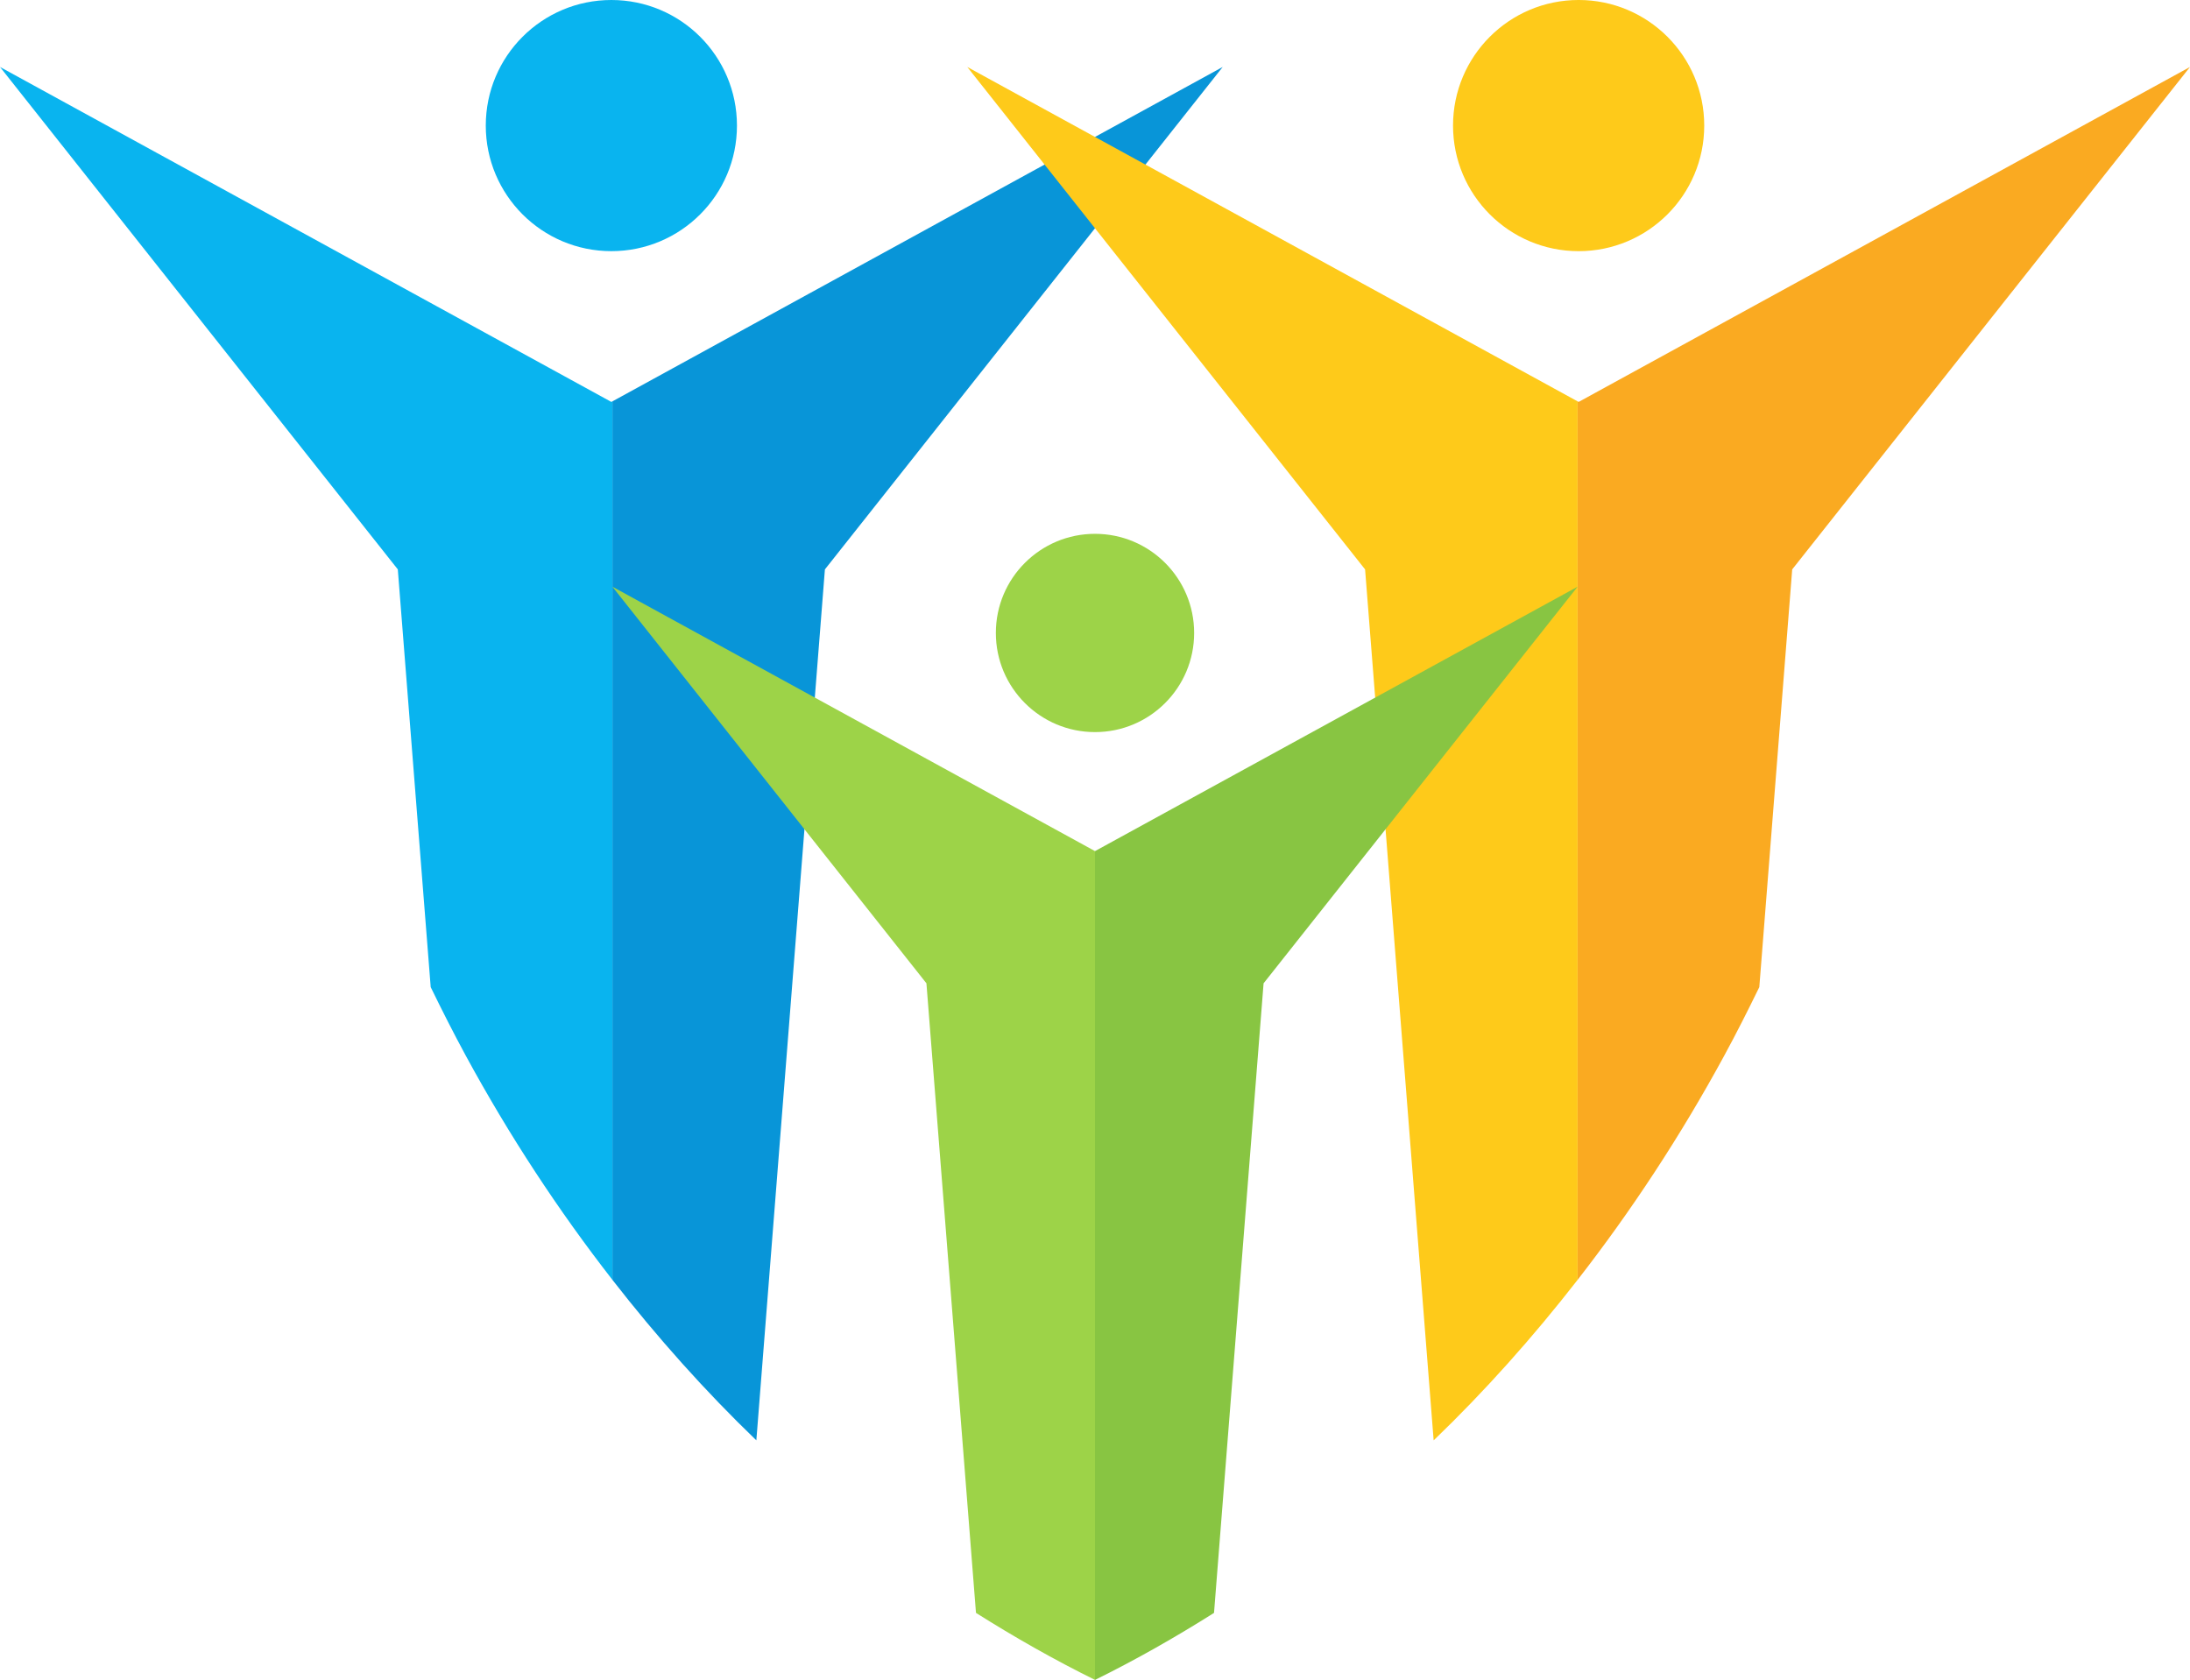 <svg version="1.1" id="图层_1" x="0px" y="0px" width="190px" height="145.761px" viewBox="0 0 190 145.761" enable-background="new 0 0 190 145.761" xml:space="preserve" xmlns="http://www.w3.org/2000/svg" xmlns:xlink="http://www.w3.org/1999/xlink" xmlns:xml="http://www.w3.org/XML/1998/namespace">
  <circle fill="#09B4EF" cx="53.041" cy="10.896" r="10.896" class="color c1"/>
  <circle fill="#FECA1A" cx="136.959" cy="10.896" r="10.897" class="color c2"/>
  <path fill="#0895D8" d="M53.131,34.825v76.223c3.89,4.994,8.053,9.658,12.488,13.926l5.948-75.569L106.08,5.81L53.131,34.825z" class="color c3"/>
  <path fill="#09B4EF" d="M53.04,34.874L19.676,16.592L0,5.81l21.465,27.114l13.048,16.48l2.854,36.244
	c0.981,2.014,1.989,4.006,3.046,5.954c3.786,6.968,8.053,13.452,12.719,19.444V34.825L53.04,34.874z" class="color c1"/>
  <path fill="#FAAA21" d="M170.324,16.592l-33.365,18.282l-0.09-0.049v76.225c4.666-5.995,8.933-12.479,12.719-19.447
	c1.059-1.945,2.063-3.939,3.046-5.954l2.854-36.244l13.048-16.482L190,5.81L170.324,16.592z" class="color c4"/>
  <path fill="#FECA1A" d="M83.919,5.81l34.513,43.595l5.949,75.571c4.438-4.268,8.6-8.932,12.488-13.926V34.825L83.919,5.81z" class="color c2"/>
  <circle fill="#9DD348" cx="95" cy="54.92" r="8.602" class="color c5"/>
  <path fill="#88C542" d="M95,73.848v71.913c3.538-1.746,6.975-3.7,10.326-5.815l4.3-54.627l27.243-34.413L95,73.848z" class="color c6"/>
  <path fill="#9DD348" d="M53.131,50.905l27.244,34.413l4.299,54.627c3.352,2.115,6.789,4.069,10.326,5.814V73.848L53.131,50.905z" class="color c5"/>
</svg>